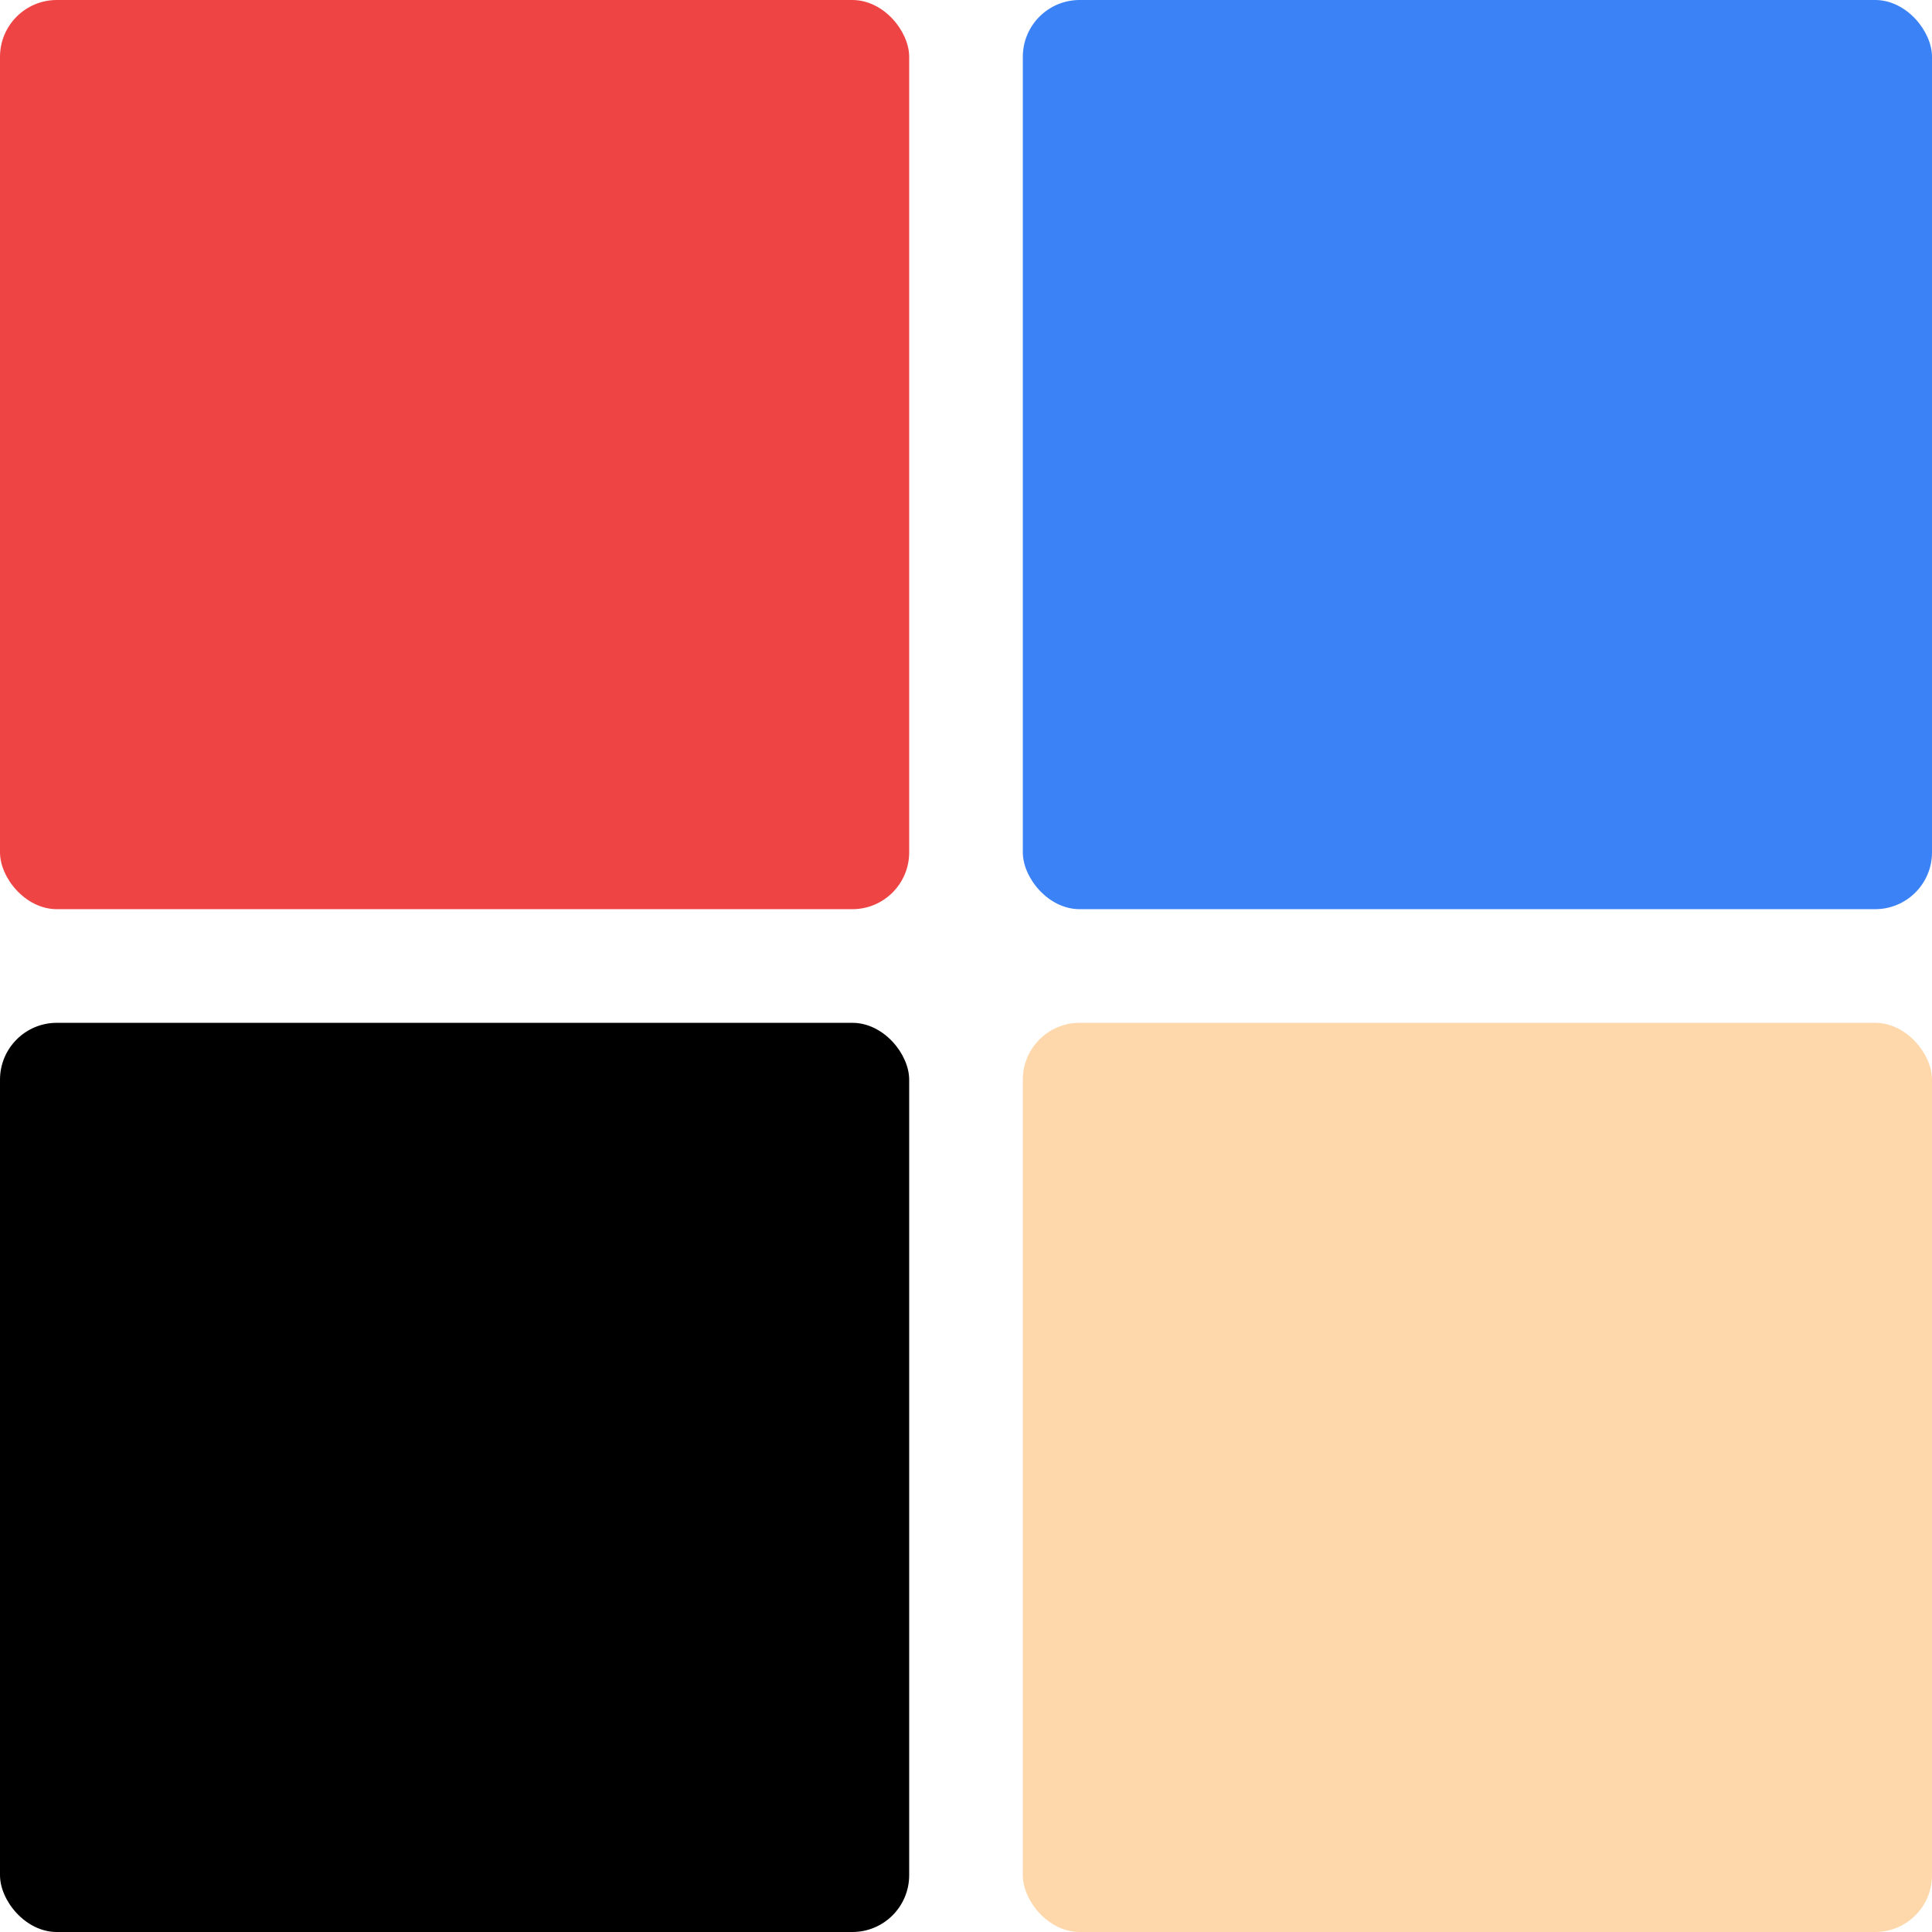 <svg width="136" height="136" viewBox="0 0 136 136" fill="none" xmlns="http://www.w3.org/2000/svg">
<rect width="64" height="64" rx="4" fill="#EF4444"/>
<rect x="72" width="64" height="64" rx="4" fill="#3B82F6"/>
<rect y="72" width="64" height="64" rx="4" fill="black"/>
<rect x="72" y="72" width="64" height="64" rx="4" fill="#FED7AA"/>
</svg>
